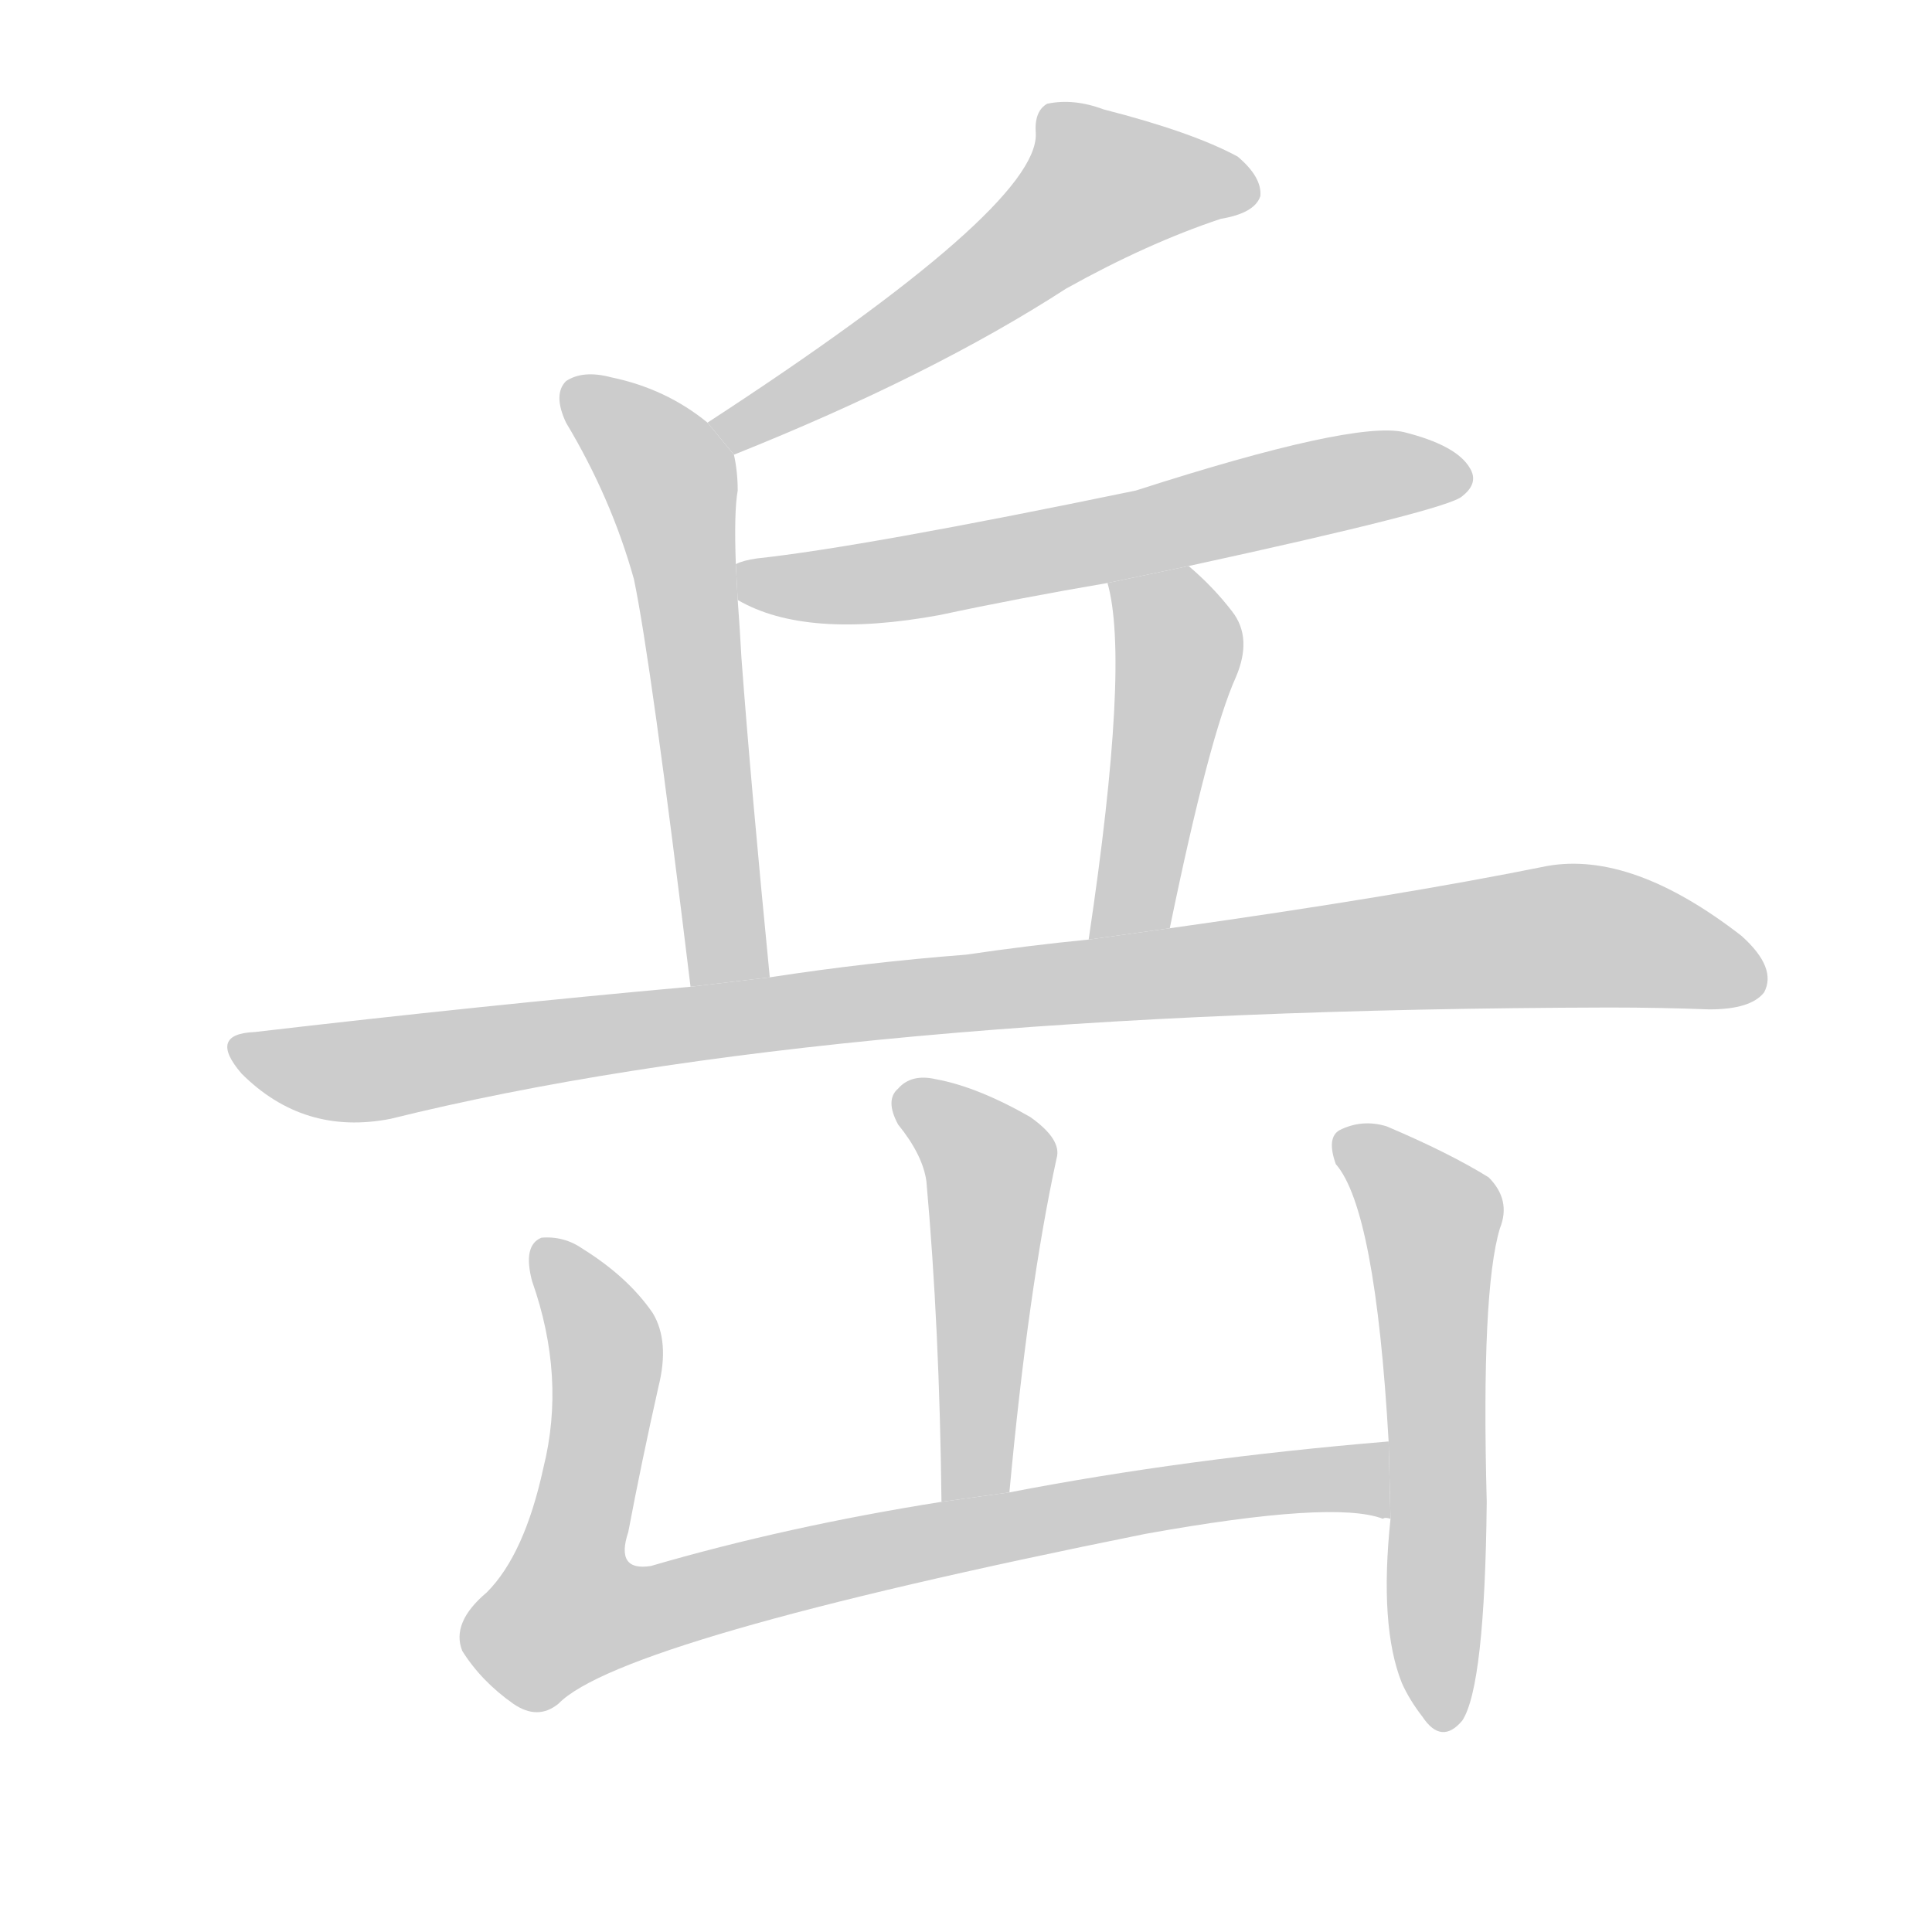 <!--
AnimCJK 2016-2017 Copyright Francois Mizessyn, http://gooo.free.fr/animCJK/
Derived from:
    MakeMeAHanzi project - https://github.com/skishore/makemeahanzi
    Arphic PL KaitiM GB - https://apps.ubuntu.com/cat/applications/precise/fonts-arphic-gkai00mp/
    Arphic PL UKai - https://apps.ubuntu.com/cat/applications/fonts-arphic-ukai/
You can redistribute and/or modify this file under the terms of the Arphic Public License
as published by Arphic Technology Co., Ltd.
You should have received a copy of this license (the directory "APL") along with this file;
if not, see http://ftp.gnu.org/non-gnu/chinese-fonts-truetype/LICENSE.
-->
<svg id="z23731" class="acjk" version="1.1" viewBox="0 0 1024 1024" xmlns="http://www.w3.org/2000/svg" xmlns:xlink="http://www.w3.org/1999/xlink">
<style>
<![CDATA[
@keyframes z23731k {
	from {
		stroke:#c00;
		stroke-dashoffset:3334;
	}
	75% {
		stroke:#c00;
		stroke-dashoffset:0;
	}
	to {
		stroke:#000;
	}
}
#z23731 path[clip-path] {
	animation:z23731k 1s linear both;
	stroke-dasharray:3334;
	stroke-width:128;
	stroke-linecap:round;
	fill:none;
}
#z23731 path[clip-path="url(#z23731c1)"] {animation-delay:1s;}
#z23731 path[clip-path="url(#z23731c2)"] {animation-delay:2s;}
#z23731 path[clip-path="url(#z23731c3)"] {animation-delay:3s;}
#z23731 path[clip-path="url(#z23731c4)"] {animation-delay:4s;}
#z23731 path[clip-path="url(#z23731c5)"] {animation-delay:5s;}
#z23731 path[clip-path="url(#z23731c6)"] {animation-delay:6s;}
#z23731 path[clip-path="url(#z23731c7)"] {animation-delay:7s;}
#z23731 path[clip-path="url(#z23731c8)"] {animation-delay:8s;}
#z23731 path {fill:#ccc;}
]]>
</style>
<path id="z23731d1" d="M389 241Q494 199 565 153Q608 129 647 116Q665 113 668 104Q669 94 656 83Q632 70 585 58Q569 52 555 55Q548 59 549 71Q550 110 375 224L389 241 Z"/>
<path id="z23731d2" d="M390 299Q389 271 391 260Q391 250 389 241L375 224Q353 206 324 200Q309 196 300 202Q293 209 300 224Q324 264 336 307Q345 350 366 523L408 518Q398 416 393 349Q392 331 391 318L390 299 Z"/>
<path id="z23731d3" d="M630 300Q768 270 775 263Q784 256 779 248Q772 236 744 229Q717 223 602 260Q457 290 401 296Q394 297 390 299L391 318Q427 339 498 326Q540 317 587 309L630 300 Z"/>
<path id="z23731d4" d="M620 492Q641 390 655 359Q664 338 653 324Q643 311 630 300L587 309Q599 351 577 498L620 492 Z"/>
<path id="z23731d5" d="M366 523Q255 533 135 547Q110 548 128 569Q161 602 207 593Q441 535 853 534Q880 534 906 535Q928 535 935 526Q942 513 923 496Q865 451 820 459Q741 475 620 492L577 498Q546 501 512 506Q460 510 408 518L366 523 Z"/>
<path id="z23731d6" d="M535 791Q545 683 560 614Q563 604 546 592Q518 576 496 572Q483 569 476 577Q469 583 476 596Q489 612 491 626Q498 704 499 796L535 791 Z"/>
<path id="z23731d7" d="M736 764Q628 773 535 791L499 796Q417 809 345 830Q326 833 333 812Q340 775 349 735Q355 711 346 696Q333 677 309 662Q299 655 287 656Q277 660 282 679Q300 730 288 778Q278 824 258 844Q239 860 245 875Q255 891 272 903Q285 912 296 903Q329 869 607 813Q707 795 733 805Q734 804 737 805L736 764 Z"/>
<path id="z23731d8" d="M737 805Q731 862 743 892Q747 901 754 910Q764 925 775 912Q787 894 788 796Q785 684 795 651Q801 636 789 624Q768 611 735 597Q722 593 710 599Q703 603 708 617Q729 641 736 764L737 805 Z"/>
<defs>
	<clipPath id="z23731c1"><use xlink:href="#z23731d1"/></clipPath>
	<clipPath id="z23731c2"><use xlink:href="#z23731d2"/></clipPath>
	<clipPath id="z23731c3"><use xlink:href="#z23731d3"/></clipPath>
	<clipPath id="z23731c4"><use xlink:href="#z23731d4"/></clipPath>
	<clipPath id="z23731c5"><use xlink:href="#z23731d5"/></clipPath>
	<clipPath id="z23731c6"><use xlink:href="#z23731d6"/></clipPath>
	<clipPath id="z23731c7"><use xlink:href="#z23731d7"/></clipPath>
	<clipPath id="z23731c8"><use xlink:href="#z23731d8"/></clipPath>
</defs>
<path pathLength="3333" clip-path="url(#z23731c1)" d="M664 102L569 99L524 148L381 231"/>
<path pathLength="3333" clip-path="url(#z23731c2)" d="M304 207L356 256L387 520"/>
<path pathLength="3333" clip-path="url(#z23731c3)" d="M398 303L478 307L776 250"/>
<path pathLength="3333" clip-path="url(#z23731c4)" d="M594 317L624 359L591 495"/>
<path pathLength="3333" clip-path="url(#z23731c5)" d="M130 558L200 567L823 496L931 520"/>
<path pathLength="3333" clip-path="url(#z23731c6)" d="M480 583L525 616L516 793"/>
<path pathLength="3333" clip-path="url(#z23731c7)" d="M290 661L321 718L289 844L306 867L736 783"/>
<path pathLength="3333" clip-path="url(#z23731c8)" d="M714 609L760 648L764 914"/>
</svg>